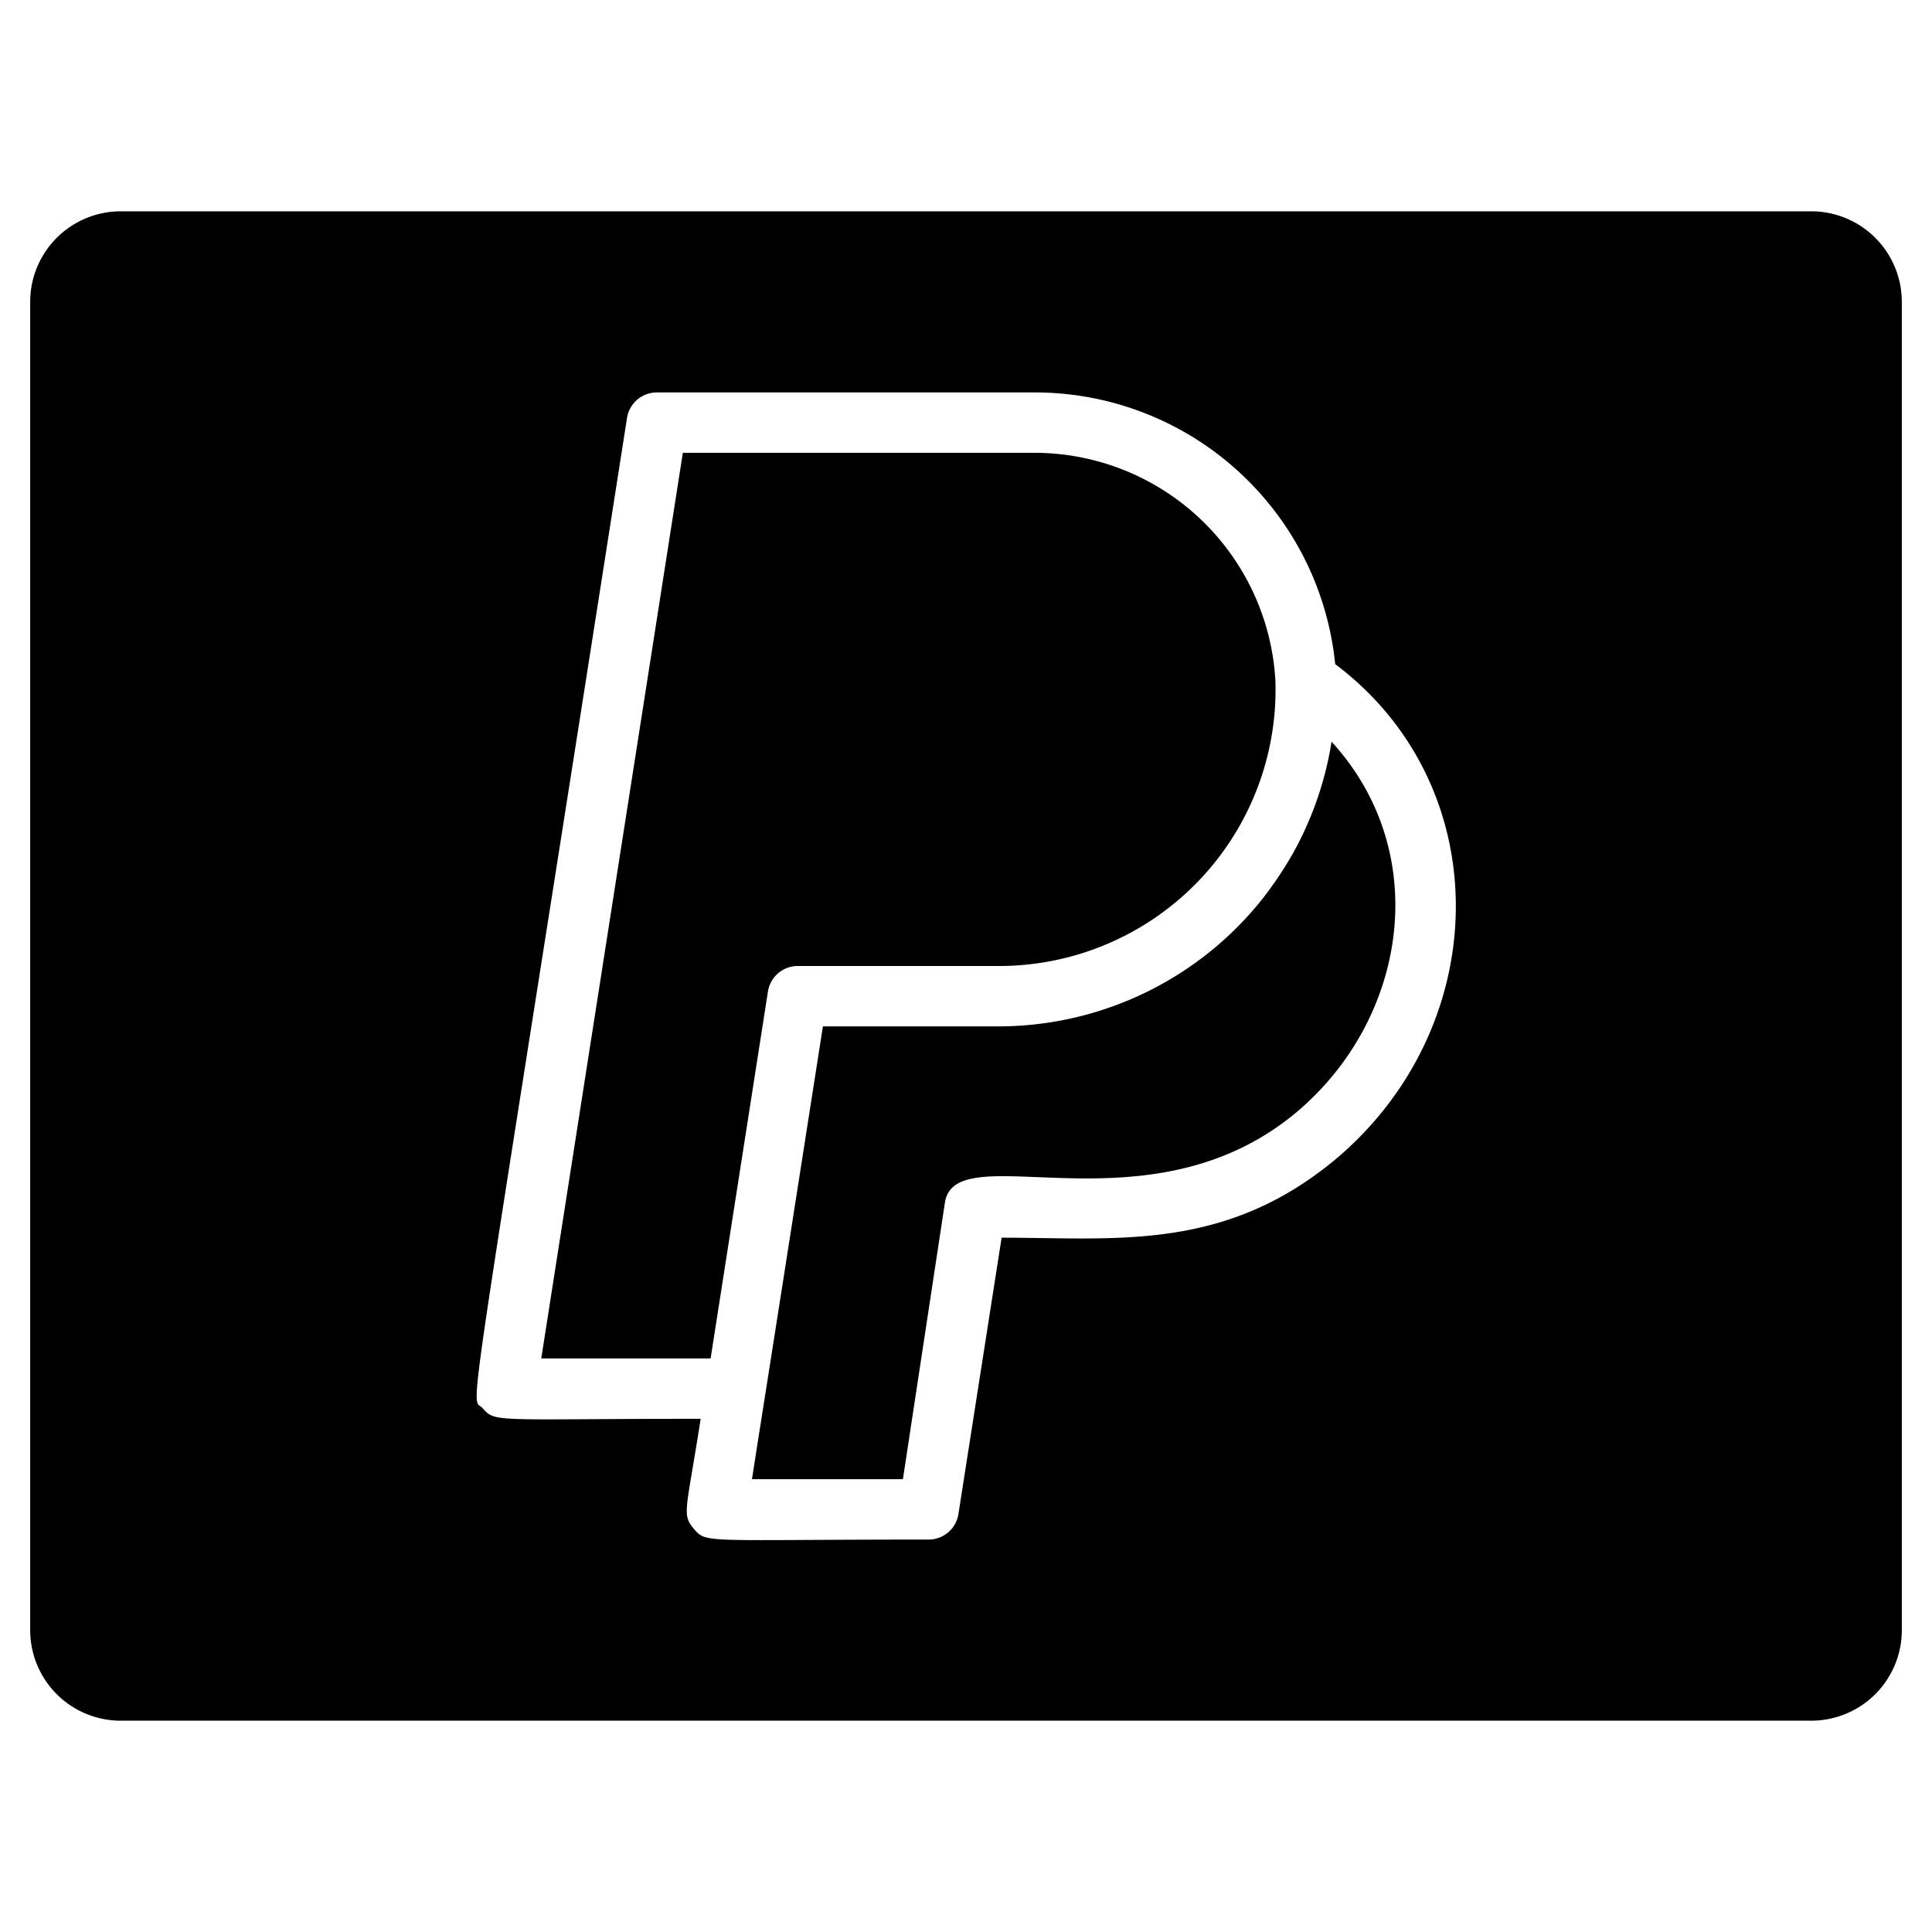 <svg xmlns="http://www.w3.org/2000/svg" viewBox="0 0 64 64"><title>Paypal</title><g id="Paypal"><path d="M44.11,24.57C47.46,28.23,46.63,33.7,43,36.8c-4.93,4.19-11.37.74-11.7,3.05L29.91,49h-5c.58-3.72.09-.54,2.35-15h5.78A11.18,11.18,0,0,0,44.11,24.57Z"/><path d="M34.23,15H22.62L17.93,45h5.61l1.9-12.16a1,1,0,0,1,1-.84h6.64a9.16,9.16,0,0,0,9.17-9.44A8,8,0,0,0,34.23,15ZM60,7H4a3,3,0,0,0-3,3V54a3,3,0,0,0,3,3H60a3,3,0,0,0,3-3V10A3,3,0,0,0,60,7ZM44.34,38.32C40.62,41.48,37,41,33.18,41l-1.43,9.15a1,1,0,0,1-1,.85c-7.42,0-7.34.14-7.76-.35s-.25-.6.22-3.65c-6.8,0-6.8.14-7.22-.35s-.69,2.18,4.78-32.8a1,1,0,0,1,1-.85H34.23a10,10,0,0,1,10,9C49.56,26,49.52,33.86,44.34,38.32ZM34.23,15H22.62L17.93,45h5.61l1.9-12.16a1,1,0,0,1,1-.84h6.64a9.16,9.16,0,0,0,9.17-9.44A8,8,0,0,0,34.23,15Z"/><path d="M41.72,29.9a10.27,10.27,0,0,0,1.1-1.62A11.84,11.84,0,0,1,41.72,29.9Z"/></g></svg>